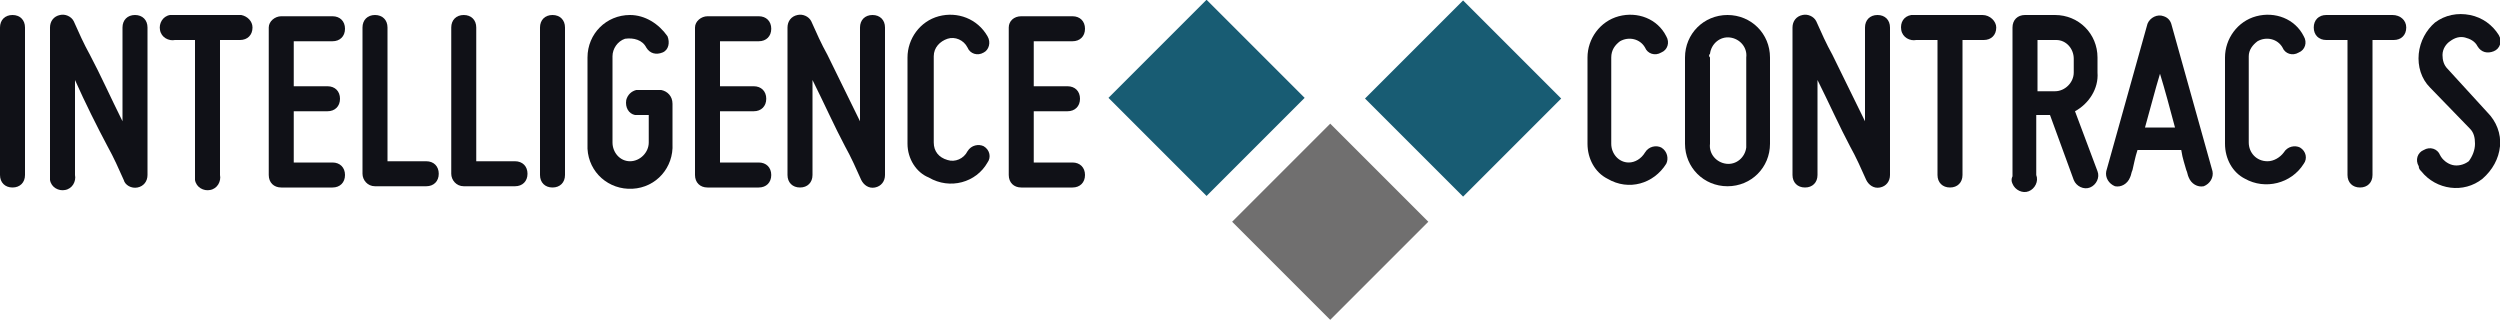 <?xml version="1.0" encoding="utf-8"?>
<!-- Generator: Adobe Illustrator 24.0.0, SVG Export Plug-In . SVG Version: 6.00 Build 0)  -->
<svg version="1.1" id="Layer_1" xmlns="http://www.w3.org/2000/svg" xmlns:xlink="http://www.w3.org/1999/xlink" x="0px" y="0px"
	 viewBox="0 0 200 25.6" style="enable-background:new 0 0 200 25.6;" xml:space="preserve">
<style type="text/css">
	.st0{fill:#101117;}
	.st1{fill:#185C73;}
	.st2{fill:#706F6F;}
</style>
<title>logo-ic</title>
<g>
	<path class="st0" d="M0,14V2.2c0-0.6,0.4-1,1-1s1,0.4,1,1V14c0,0.6-0.4,1-1,1S0,14.6,0,14z"/>
	<path class="st0" d="M9.9,14.4c-0.4-0.9-0.8-1.8-1.3-2.7C7.8,10.2,6.8,8.2,6,6.4V14c0.1,0.5-0.2,1.1-0.8,1.2
		c-0.5,0.1-1.1-0.2-1.2-0.8c0-0.1,0-0.3,0-0.4V2.2c0-0.5,0.3-0.9,0.8-1c0.4-0.1,0.9,0.1,1.1,0.5c0.4,0.9,0.8,1.8,1.3,2.7
		C8,5.9,8.9,7.9,9.8,9.7V2.2c0-0.6,0.4-1,1-1s1,0.4,1,1V14c0,0.5-0.3,0.9-0.8,1C10.5,15.1,10,14.8,9.9,14.4z"/>
	<path class="st0" d="M20.2,2.2c0,0.6-0.4,1-1,1h-1.6V14c0.1,0.5-0.2,1.1-0.8,1.2c-0.5,0.1-1.1-0.2-1.2-0.8c0-0.1,0-0.3,0-0.4V3.2
		H14c-0.5,0.1-1.1-0.2-1.2-0.8c-0.1-0.5,0.2-1.1,0.8-1.2c0.1,0,0.3,0,0.4,0h5.3C19.8,1.3,20.2,1.7,20.2,2.2z"/>
	<path class="st0" d="M22.5,1.3h4.1c0.6,0,1,0.4,1,1s-0.4,1-1,1h-3.1v3.6h2.7c0.6,0,1,0.4,1,1s-0.4,1-1,1h-2.7v4.1h3.1
		c0.6,0,1,0.4,1,1s-0.4,1-1,1h-4.1c-0.6,0-1-0.4-1-1V2.2C21.5,1.7,22,1.3,22.5,1.3z"/>
	<path class="st0" d="M29,13.9V2.2c0-0.6,0.4-1,1-1s1,0.4,1,1v10.7h3.1c0.6,0,1,0.4,1,1s-0.4,1-1,1H30C29.4,14.9,29,14.4,29,13.9
		C29,13.9,29,13.9,29,13.9z"/>
	<path class="st0" d="M36.1,13.9V2.2c0-0.6,0.4-1,1-1s1,0.4,1,1v10.7h3.1c0.6,0,1,0.4,1,1s-0.4,1-1,1h-4.1
		C36.5,14.9,36.1,14.4,36.1,13.9C36.1,13.9,36.1,13.9,36.1,13.9z"/>
	<path class="st0" d="M43.2,14V2.2c0-0.6,0.4-1,1-1s1,0.4,1,1V14c0,0.6-0.4,1-1,1S43.2,14.6,43.2,14z"/>
	<path class="st0" d="M53.8,8.3v3.2c0.1,1.9-1.3,3.5-3.2,3.6s-3.5-1.3-3.6-3.2c0-0.1,0-0.2,0-0.4V4.6c0-1.9,1.5-3.4,3.4-3.4
		c1.2,0,2.3,0.7,3,1.7C53.6,3.4,53.5,4,53,4.2c-0.5,0.2-1,0.1-1.3-0.4c-0.3-0.6-1-0.8-1.7-0.7c-0.6,0.2-1,0.8-1,1.4v6.9
		c0,0.8,0.6,1.5,1.4,1.5c0.8,0,1.5-0.7,1.5-1.5c0,0,0,0,0,0V9.2h-1.1C50.3,9.1,50,8.6,50.1,8c0.1-0.4,0.4-0.7,0.8-0.8h2
		C53.4,7.3,53.8,7.7,53.8,8.3z"/>
	<path class="st0" d="M56.6,1.3h4.1c0.6,0,1,0.4,1,1s-0.4,1-1,1h-3.1v3.6h2.7c0.6,0,1,0.4,1,1s-0.4,1-1,1h-2.7v4.1h3.1
		c0.6,0,1,0.4,1,1s-0.4,1-1,1h-4.1c-0.6,0-1-0.4-1-1V2.2C55.6,1.7,56.1,1.3,56.6,1.3z"/>
	<path class="st0" d="M68.9,14.4c-0.4-0.9-0.8-1.8-1.3-2.7c-0.8-1.5-1.7-3.5-2.6-5.3V14c0,0.6-0.4,1-1,1s-1-0.4-1-1V2.2
		c0-0.5,0.3-0.9,0.8-1c0.4-0.1,0.9,0.1,1.1,0.5c0.4,0.9,0.8,1.8,1.3,2.7c0.8,1.6,1.7,3.5,2.6,5.3V2.2c0-0.6,0.4-1,1-1s1,0.4,1,1V14
		c0,0.5-0.3,0.9-0.8,1C69.5,15.1,69.1,14.8,68.9,14.4z"/>
	<path class="st0" d="M72.6,11.5V4.6c0-1.5,1-2.9,2.5-3.3c1.5-0.4,3.1,0.2,3.9,1.6c0.3,0.5,0.1,1.1-0.3,1.3
		c-0.5,0.3-1.1,0.1-1.3-0.4c-0.3-0.6-1-0.9-1.6-0.7c-0.6,0.2-1.1,0.7-1.1,1.4v6.9c0,0.7,0.4,1.2,1.1,1.4c0.6,0.2,1.3-0.1,1.6-0.7
		c0.3-0.5,0.9-0.6,1.3-0.4c0.5,0.3,0.6,0.9,0.3,1.3c-0.9,1.6-3,2.2-4.7,1.2C73.3,13.8,72.6,12.7,72.6,11.5L72.6,11.5z"/>
	<path class="st0" d="M81.7,1.3h4.1c0.6,0,1,0.4,1,1s-0.4,1-1,1h-3.1v3.6h2.7c0.6,0,1,0.4,1,1s-0.4,1-1,1h-2.7v4.1h3.1
		c0.6,0,1,0.4,1,1s-0.4,1-1,1h-4.1c-0.6,0-1-0.4-1-1V2.2C80.7,1.7,81.1,1.3,81.7,1.3z"/>
	<path class="st0" d="M127,11.5V4.6c0-1.5,1-2.9,2.5-3.3c1.5-0.4,3.1,0.2,3.8,1.6c0.3,0.5,0.1,1.1-0.4,1.3c-0.5,0.3-1.1,0.1-1.3-0.4
		c-0.4-0.7-1.3-0.9-2-0.5c-0.4,0.3-0.7,0.7-0.7,1.3v6.9c0,0.8,0.6,1.5,1.4,1.5c0.5,0,1-0.3,1.3-0.8c0.3-0.5,0.9-0.6,1.3-0.4
		c0.5,0.3,0.6,0.9,0.4,1.3c-1,1.6-3,2.2-4.7,1.2C127.6,13.8,127,12.7,127,11.5z"/>
	<path class="st0" d="M134.8,11.5V4.6c0-1.9,1.5-3.4,3.4-3.4s3.4,1.5,3.4,3.4c0,0,0,0,0,0v6.9c0,1.9-1.5,3.4-3.4,3.4
		C136.3,14.9,134.8,13.4,134.8,11.5z M136.8,4.6v6.9c-0.1,0.8,0.5,1.5,1.3,1.6s1.5-0.5,1.6-1.3c0-0.1,0-0.2,0-0.2V4.6
		c0.1-0.8-0.5-1.5-1.3-1.6c-0.8-0.1-1.5,0.5-1.6,1.3C136.7,4.4,136.7,4.5,136.8,4.6z"/>
	<path class="st0" d="M149.3,14.4c-0.4-0.9-0.8-1.8-1.3-2.7c-0.8-1.5-1.7-3.5-2.6-5.3V14c0,0.6-0.4,1-1,1s-1-0.4-1-1V2.2
		c0-0.5,0.3-0.9,0.8-1c0.4-0.1,0.9,0.1,1.1,0.5c0.4,0.9,0.8,1.8,1.3,2.7c0.8,1.6,1.7,3.5,2.6,5.3V2.2c0-0.6,0.4-1,1-1s1,0.4,1,1V14
		c0,0.5-0.3,0.9-0.8,1C149.9,15.1,149.5,14.8,149.3,14.4z"/>
	<path class="st0" d="M159.7,2.2c0,0.6-0.4,1-1,1H157V14c0,0.6-0.4,1-1,1s-1-0.4-1-1V3.2h-1.7c-0.5,0.1-1.1-0.2-1.2-0.8
		s0.2-1.1,0.8-1.2c0.1,0,0.3,0,0.4,0h5.3C159.2,1.2,159.7,1.7,159.7,2.2C159.7,2.2,159.7,2.2,159.7,2.2z"/>
	<path class="st0" d="M166,8.9l1.8,4.8c0.2,0.5-0.1,1.1-0.6,1.3c-0.5,0.2-1.1-0.1-1.3-0.6L164,9.2h-1.1V14c0.2,0.5-0.1,1.1-0.6,1.3
		c-0.5,0.2-1.1-0.1-1.3-0.6c-0.1-0.2-0.1-0.4,0-0.6V2.2c0-0.6,0.4-1,1-1h2.4c1.9,0,3.4,1.5,3.4,3.4c0,0,0,0,0,0v1.2
		C167.9,7.1,167.1,8.3,166,8.9z M164.4,7.3c0.8,0,1.5-0.7,1.5-1.5c0,0,0,0,0,0V4.7c0-0.8-0.6-1.5-1.4-1.5c0,0,0,0,0,0h-1.5v4.1
		H164.4z"/>
	<path class="st0" d="M176.3,14.9c-0.5,0.1-1-0.2-1.2-0.7c-0.1-0.2-0.1-0.4-0.2-0.6c-0.1-0.4-0.3-0.9-0.4-1.6h-3.5
		c-0.2,0.6-0.3,1.2-0.4,1.6c-0.1,0.2-0.1,0.4-0.2,0.6c-0.2,0.5-0.7,0.8-1.2,0.7c-0.5-0.2-0.8-0.7-0.7-1.2l3.3-11.8
		c0.2-0.5,0.8-0.8,1.3-0.6c0.3,0.1,0.5,0.3,0.6,0.6l3.3,11.8C177.1,14.2,176.8,14.7,176.3,14.9z M172.8,5.9
		c-0.4,1.3-0.8,2.9-1.2,4.3h2.4C173.6,8.7,173.2,7.2,172.8,5.9L172.8,5.9z"/>
	<path class="st0" d="M178,11.5V4.6c0-1.5,1-2.9,2.5-3.3c1.5-0.4,3.1,0.2,3.8,1.6c0.3,0.5,0.1,1.1-0.4,1.3c-0.5,0.3-1.1,0.1-1.3-0.4
		c-0.4-0.7-1.3-0.9-2-0.5c-0.4,0.3-0.7,0.7-0.7,1.2v6.9c0,0.8,0.6,1.5,1.5,1.5c0.5,0,1-0.3,1.3-0.7c0.3-0.5,0.9-0.6,1.3-0.4
		c0.5,0.3,0.6,0.9,0.3,1.3c-1,1.6-3.1,2.1-4.7,1.2C178.6,13.8,178,12.7,178,11.5z"/>
	<path class="st0" d="M192.5,2.2c0,0.6-0.4,1-1,1h-1.7V14c0,0.6-0.4,1-1,1s-1-0.4-1-1V3.2h-1.7c-0.6,0-1-0.4-1-1s0.4-1,1-1h5.3
		C192,1.2,192.5,1.6,192.5,2.2C192.5,2.2,192.5,2.2,192.5,2.2z"/>
	<path class="st0" d="M198,11.5c0-0.5-0.1-0.9-0.4-1.2L194.4,7c-0.7-0.7-1-1.7-0.9-2.7c0.1-1,0.6-1.9,1.3-2.5
		c0.8-0.6,1.8-0.8,2.8-0.6c1,0.2,1.8,0.8,2.3,1.6c0.3,0.5,0.1,1.1-0.4,1.3c-0.5,0.2-1,0.1-1.3-0.4c-0.2-0.4-0.6-0.6-1-0.7
		c-0.4-0.1-0.8,0-1.2,0.3c-0.3,0.2-0.6,0.6-0.6,1.1c0,0.4,0.1,0.8,0.4,1.1L199,9c0.7,0.7,1.1,1.7,1,2.7c-0.1,1-0.6,1.9-1.4,2.6
		c-1.5,1.2-3.7,0.9-4.9-0.6c-0.1-0.1-0.2-0.2-0.2-0.4c-0.3-0.5-0.1-1.1,0.4-1.3c0.5-0.3,1.1-0.1,1.3,0.4c0.2,0.4,0.6,0.7,1,0.8
		c0.4,0.1,0.9,0,1.3-0.3C197.8,12.5,198,12,198,11.5z"/>
</g>
<g>
	
		<rect x="111.5" y="2.3" transform="matrix(0.707 -0.707 0.707 0.707 28.743 85.087)" class="st1" width="11.1" height="11.1"/>
	<rect x="91" y="2.3" transform="matrix(0.707 -0.707 0.707 0.707 22.714 70.54)" class="st1" width="11.1" height="11.1"/>
	
		<rect x="100.9" y="12.2" transform="matrix(0.707 -0.707 0.707 0.707 18.609 80.45)" class="st2" width="11.1" height="11.1"/>
</g>
</svg>
